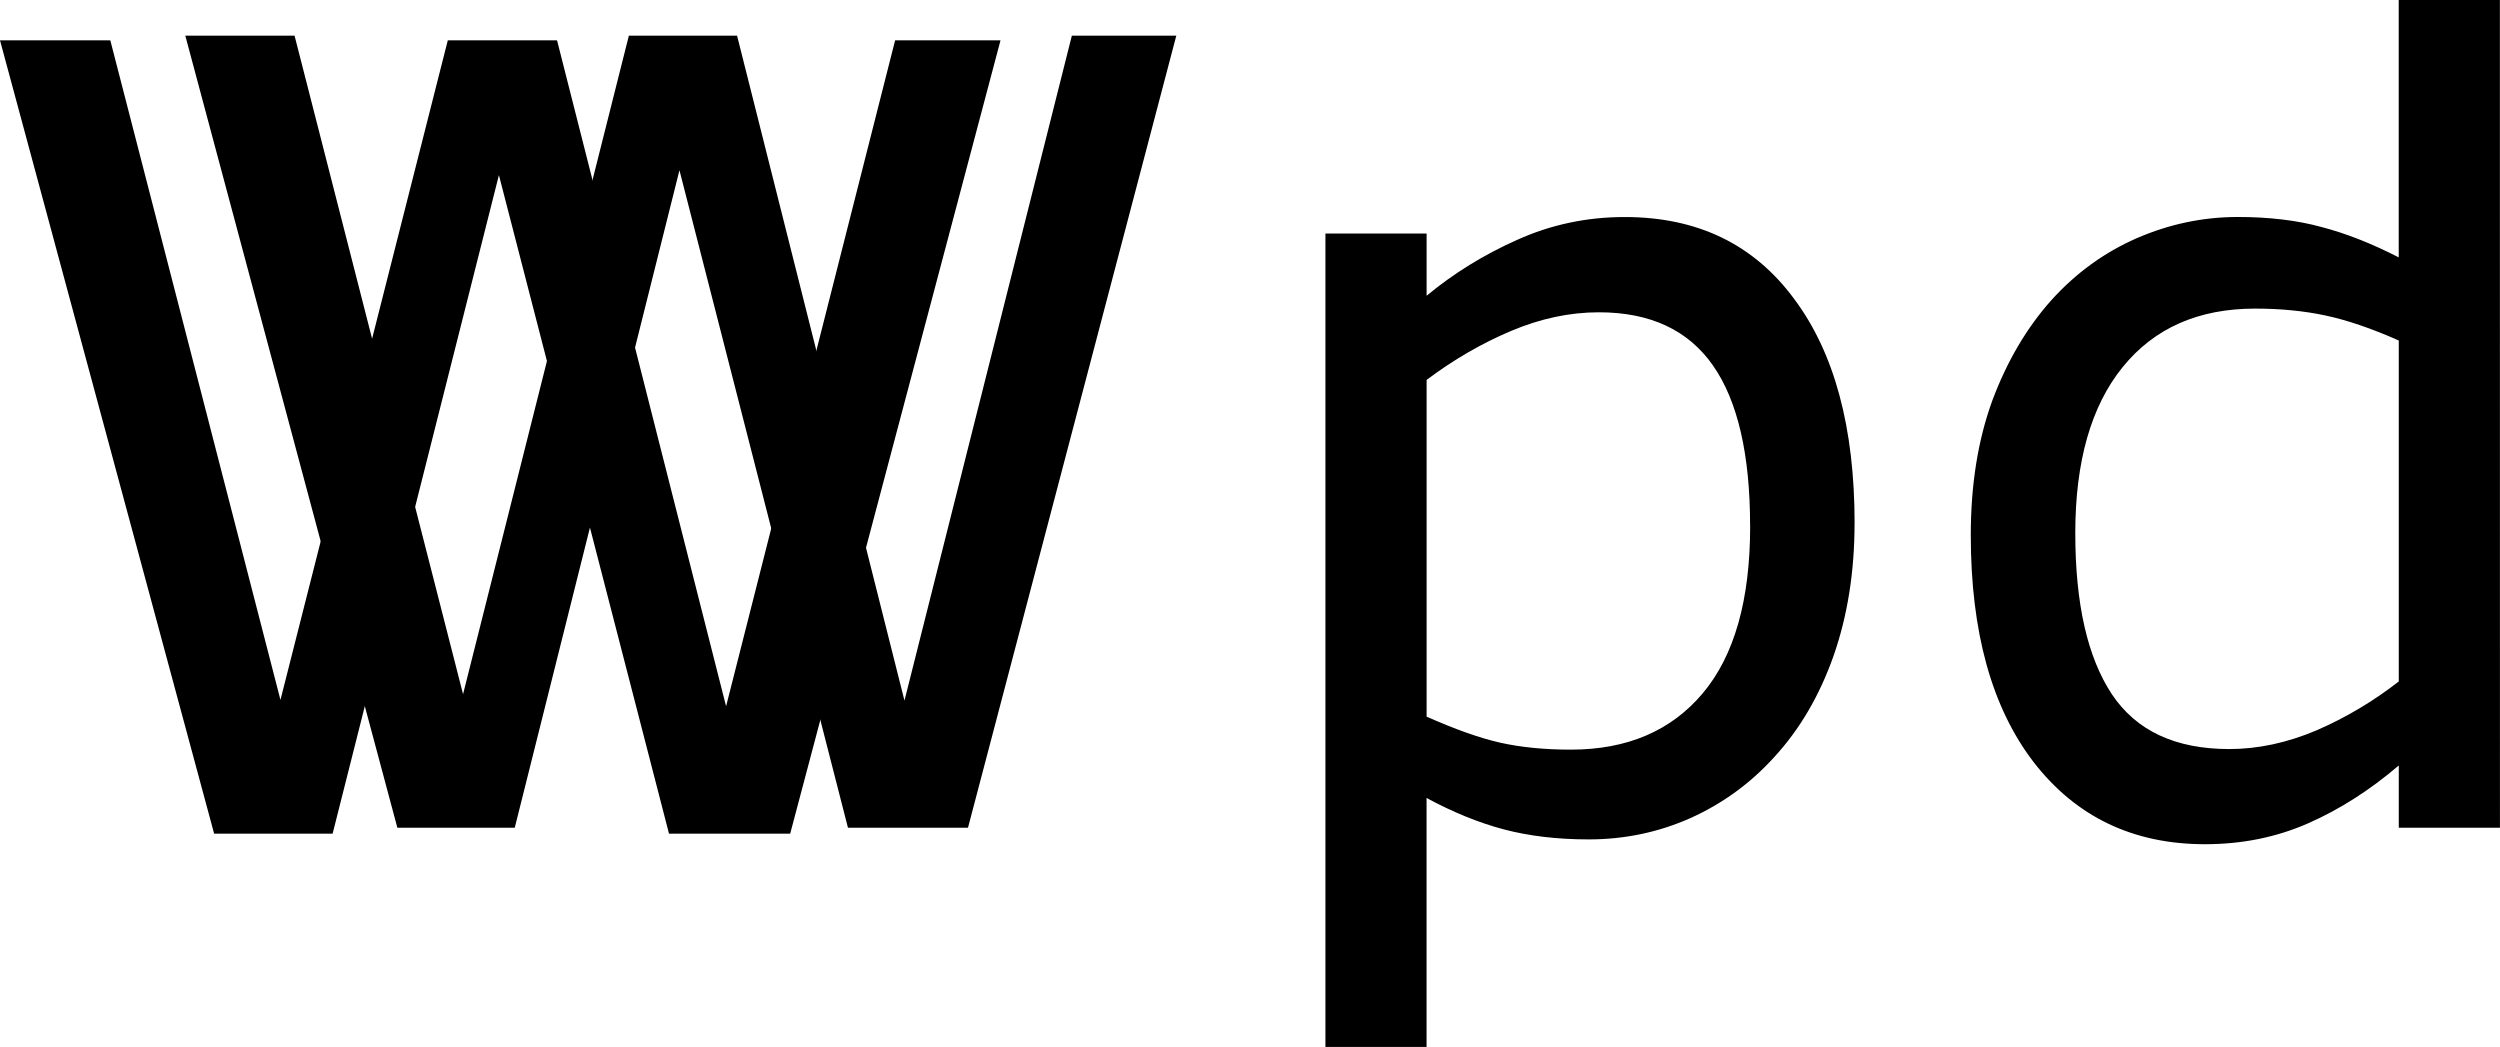 <?xml version="1.0" encoding="UTF-8" standalone="no"?>
<!-- Created with Inkscape (http://www.inkscape.org/) -->

<svg
   width="47.343mm"
   height="19.825mm"
   viewBox="0 0 47.343 19.825"
   version="1.1"
   id="svg1"
   inkscape:export-filename="wpdLOgo.svg"
   inkscape:export-xdpi="96"
   inkscape:export-ydpi="96"
   xmlns:inkscape="http://www.inkscape.org/namespaces/inkscape"
   xmlns:sodipodi="http://sodipodi.sourceforge.net/DTD/sodipodi-0.dtd"
   xmlns="http://www.w3.org/2000/svg"
   xmlns:svg="http://www.w3.org/2000/svg">
  <sodipodi:namedview
     id="namedview1"
     pagecolor="#ffffff"
     bordercolor="#000000"
     borderopacity="0.25"
     inkscape:showpageshadow="2"
     inkscape:pageopacity="0.0"
     inkscape:pagecheckerboard="0"
     inkscape:deskcolor="#d1d1d1"
     inkscape:document-units="mm" />
  <defs
     id="defs1" />
  <g
     inkscape:label="Warstwa 1"
     inkscape:groupmode="layer"
     id="layer1"
     transform="translate(-4,-4)">
    <path
       d="M 22.947,4.764 18.964,19.787 H 16.669 L 13.448,7.316 10.299,19.787 H 8.055 L 4,4.764 H 6.089 L 9.311,17.254 12.48,4.764 h 2.069 L 17.75,17.375 20.951,4.764 Z"
       id="text4"
       style="font-size:20.869px;stroke-width:1.739"
       inkscape:label="text4"
       aria-label="W" />
    <path
       d="M 26.276,4.675 22.331,19.675 H 20.058 L 16.867,7.224 13.748,19.675 H 11.525 L 7.509,4.675 H 9.578 L 12.769,17.146 15.909,4.675 h 2.049 L 21.128,17.267 24.298,4.675 Z m 12.844,9.238 q 0,1.37 -0.398,2.508 -0.398,1.128 -1.121,1.914 -0.673,0.745 -1.59,1.158 -0.907,0.403 -1.927,0.403 -0.887,0 -1.611,-0.191 -0.714,-0.191 -1.458,-0.594 v 4.715 H 29.1 V 8.422 h 1.916 v 1.179 q 0.765,-0.635 1.713,-1.058 0.958,-0.433 2.039,-0.433 2.059,0 3.201,1.541 1.152,1.531 1.152,4.261 z m -1.978,0.05 q 0,-2.035 -0.703,-3.042 -0.703,-1.007 -2.161,-1.007 -0.826,0 -1.662,0.353 -0.836,0.353 -1.6,0.927 v 6.377 q 0.816,0.363 1.397,0.494 0.591,0.131 1.335,0.131 1.6,0 2.498,-1.068 0.897,-1.068 0.897,-3.163 z m 14.2,5.712 h -1.916 v -1.179 q -0.826,0.705 -1.723,1.098 -0.897,0.393 -1.947,0.393 -2.039,0 -3.242,-1.551 -1.193,-1.551 -1.193,-4.302 0,-1.43 0.408,-2.549 0.418,-1.118 1.121,-1.904 0.693,-0.766 1.611,-1.169 0.928,-0.403 1.916,-0.403 0.897,0 1.59,0.191 0.693,0.181 1.458,0.574 V 4 h 1.916 z m -1.916,-2.77 v -6.457 q -0.775,-0.343 -1.386,-0.473 -0.612,-0.131 -1.335,-0.131 -1.611,0 -2.508,1.108 -0.897,1.108 -0.897,3.143 0,2.005 0.693,3.052 0.693,1.038 2.222,1.038 0.816,0 1.651,-0.353 0.836,-0.363 1.56,-0.927 z"
       id="text3"
       style="font-size:20.754px;stroke-width:1.729"
       aria-label="Wpd" />
  </g>
</svg>
